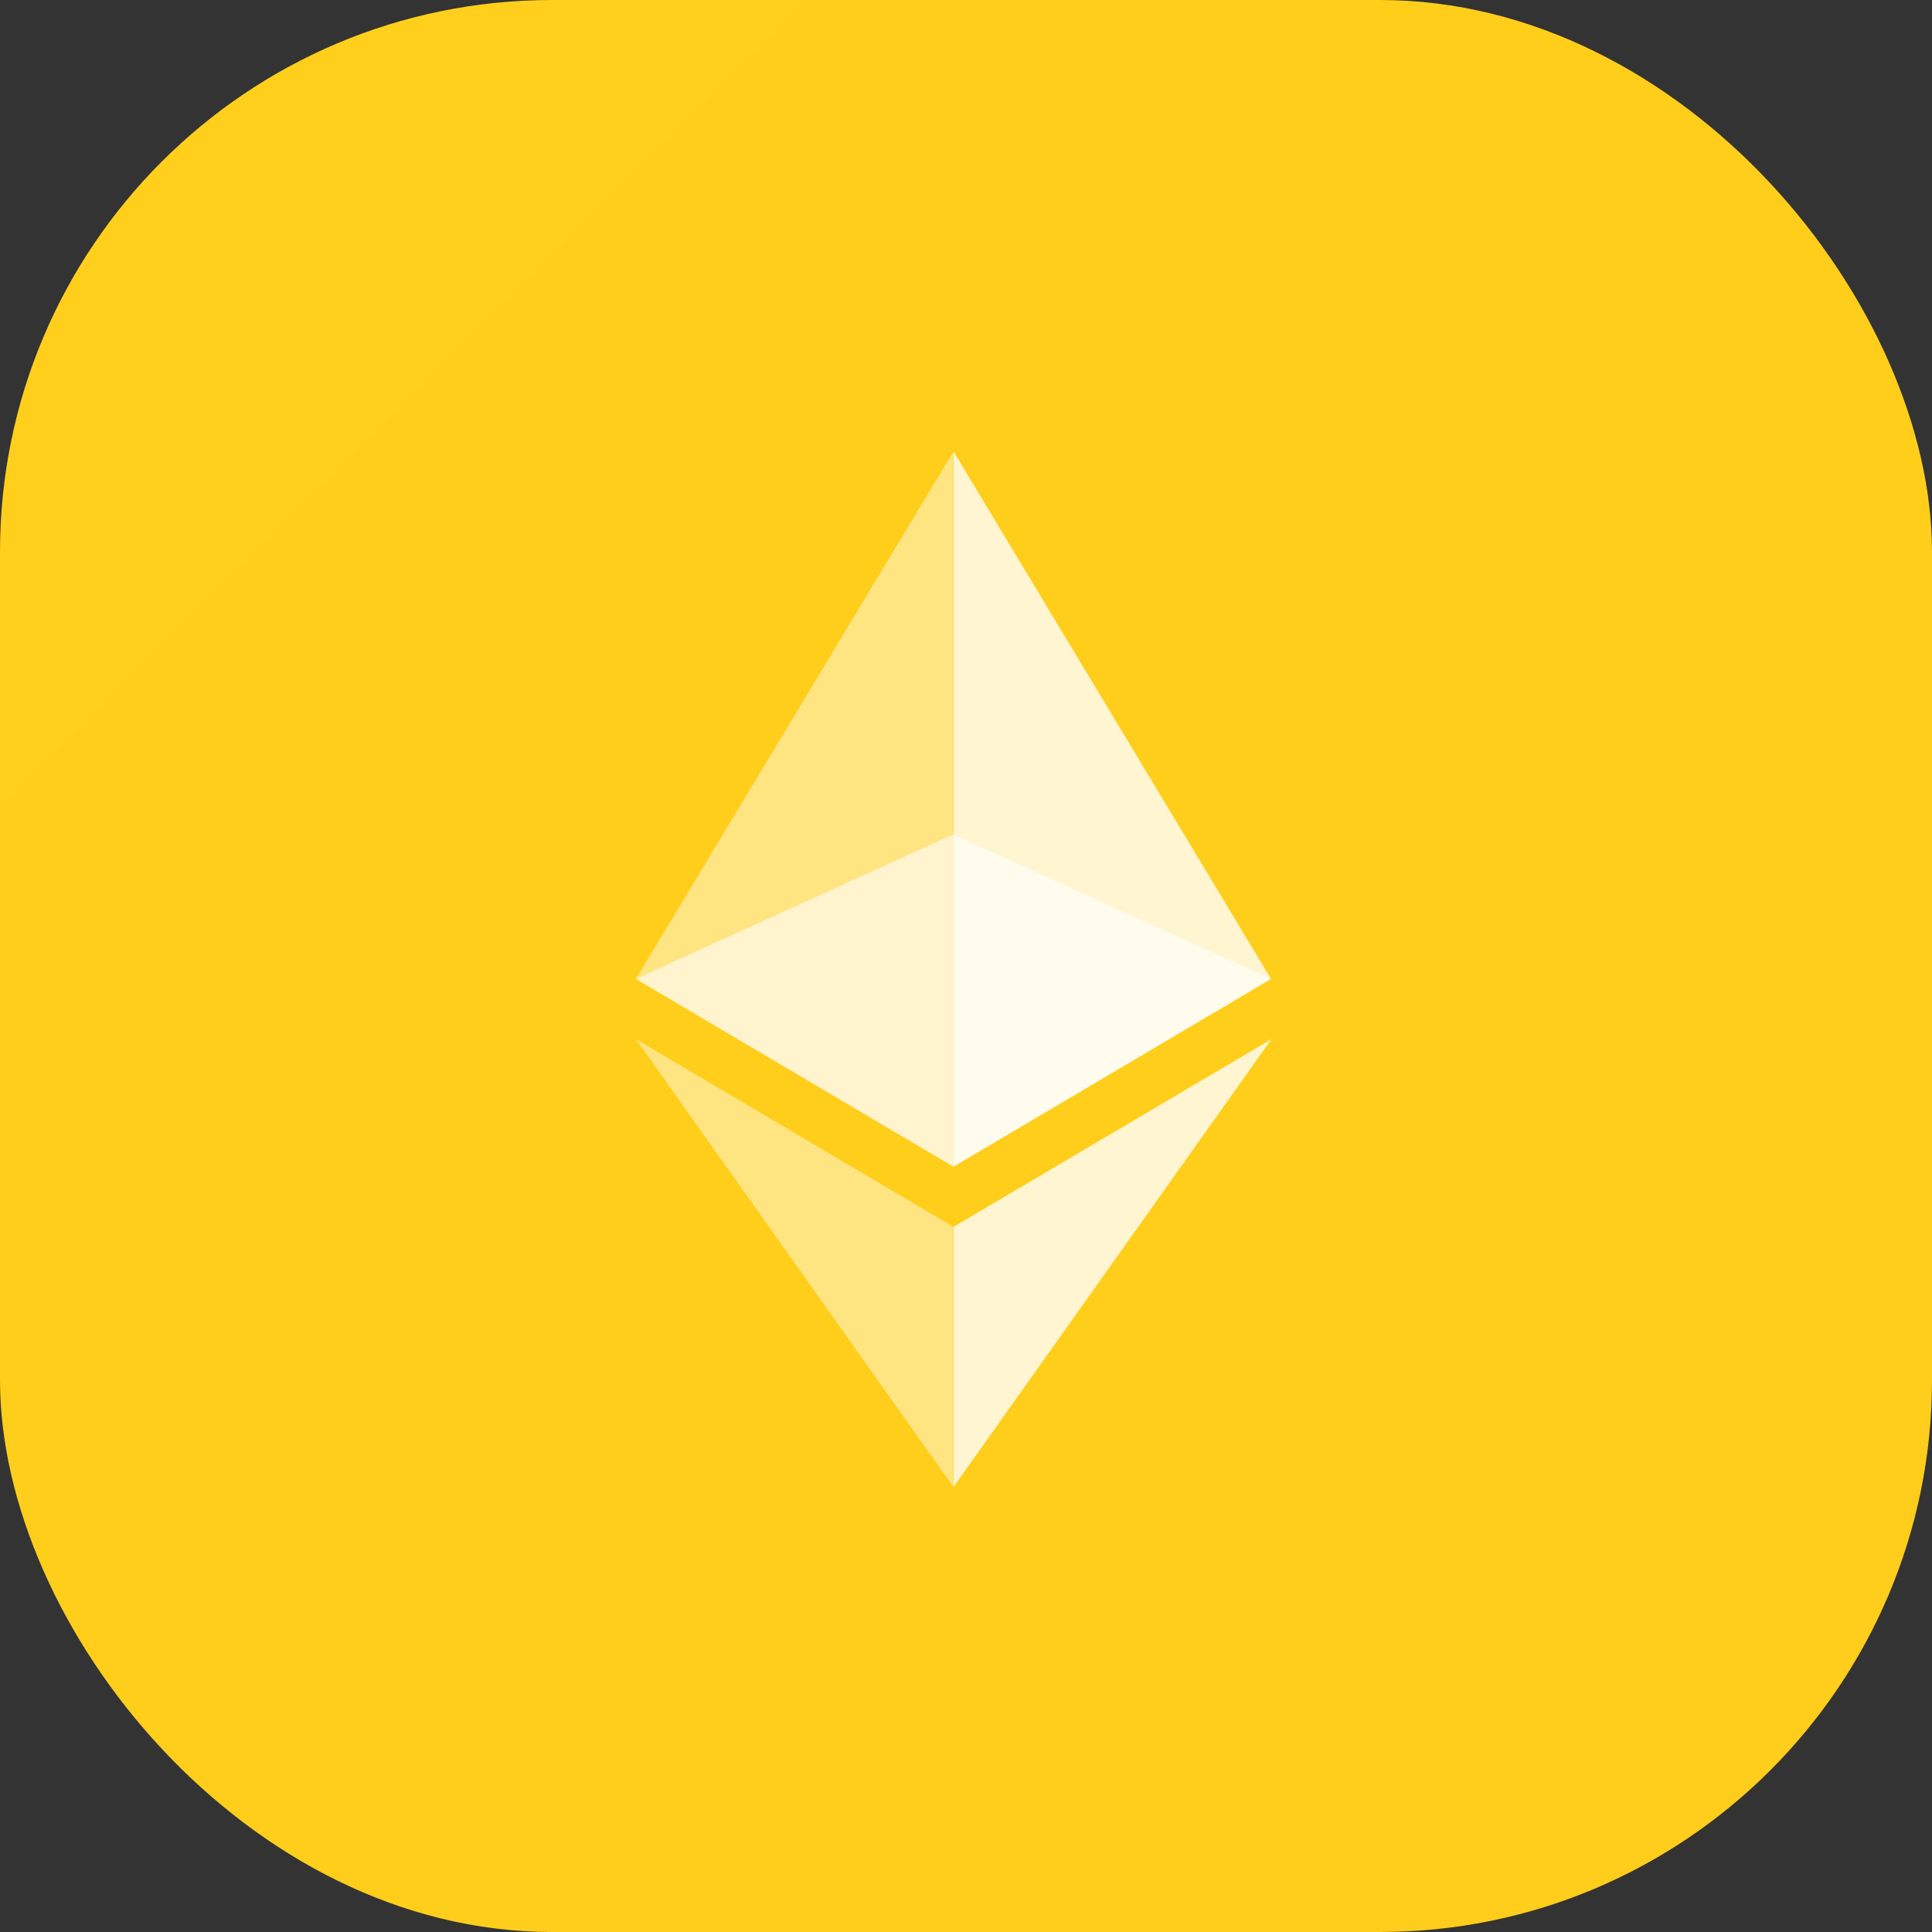 <svg xmlns="http://www.w3.org/2000/svg" xmlns:xlink="http://www.w3.org/1999/xlink" width="28" height="28" viewBox="0 0 28 28">
  <rect x="0" y="0" width="28" height="28" fill="#333333" stroke="none"/>
  <defs>
    <linearGradient id="linear-gradient" x1="0" y1="0" x2="30" y2="30" gradientUnits="objectBoundingBox">
      <stop offset="0" stop-color="#ffcf1b"/>
      <stop offset="1" stop-color="#ff881b"/>
    </linearGradient>
    <clipPath id="clip-path">
      <path id="Path_399" data-name="Path 399" d="M720.6,306.4h9.208v4.815H720.6Z" transform="translate(-720.6 -306.4)" fill="#fff"/>
    </clipPath>
    <clipPath id="clip-path-2">
      <path id="Path_401" data-name="Path 401" d="M720.6,0h4.6V10.361h-4.6Z" transform="translate(-720.6)" fill="#fff"/>
    </clipPath>
    <clipPath id="clip-path-3">
      <path id="Path_403" data-name="Path 403" d="M975,0h4.6V10.361H975Z" transform="translate(-975)" fill="#fff"/>
    </clipPath>
    <clipPath id="clip-path-4">
      <path id="Path_405" data-name="Path 405" d="M720.6,470.3h4.6v6.487h-4.6Z" transform="translate(-720.6 -470.3)" fill="#fff"/>
    </clipPath>
    <clipPath id="clip-path-5">
      <path id="Path_407" data-name="Path 407" d="M975,470.3h4.606v6.487H975Z" transform="translate(-975 -470.3)" fill="#fff"/>
    </clipPath>
  </defs>
  <g id="Group_1979" data-name="Group 1979" transform="translate(-36 -247.5)">
    <rect id="Rectangle_1526" data-name="Rectangle 1526" width="28" height="28" rx="8" transform="translate(36 247.5)" fill="url(#linear-gradient)"/>
    <g id="Group_44" data-name="Group 44" transform="translate(2658.516 -4325.953)">
      <g id="Group_23" data-name="Group 23" transform="translate(-2613.3 4585.546)" opacity="0.6">
        <g id="Group_22" data-name="Group 22" transform="translate(0 0)" clip-path="url(#clip-path)">
          <path id="Path_398" data-name="Path 398" d="M725.2,306.4l-4.6,2.094,4.6,2.72,4.6-2.72Z" transform="translate(-720.6 -306.4)" fill="#fff"/>
        </g>
      </g>
      <g id="Group_25" data-name="Group 25" transform="translate(-2613.3 4580)" opacity="0.45">
        <g id="Group_24" data-name="Group 24" transform="translate(0)" clip-path="url(#clip-path-2)">
          <path id="Path_400" data-name="Path 400" d="M720.6,7.64l4.6,2.72V0Z" transform="translate(-720.6)" fill="#fff"/>
        </g>
      </g>
      <g id="Group_27" data-name="Group 27" transform="translate(-2608.695 4580)" opacity="0.8">
        <g id="Group_26" data-name="Group 26" transform="translate(0)" clip-path="url(#clip-path-3)">
          <path id="Path_402" data-name="Path 402" d="M975,0V10.361l4.6-2.72Z" transform="translate(-975)" fill="#fff"/>
        </g>
      </g>
      <g id="Group_29" data-name="Group 29" transform="translate(-2613.3 4588.513)" opacity="0.45">
        <g id="Group_28" data-name="Group 28" transform="translate(0 0)" clip-path="url(#clip-path-4)">
          <path id="Path_404" data-name="Path 404" d="M720.6,470.3l4.6,6.487V473.02Z" transform="translate(-720.6 -470.3)" fill="#fff"/>
        </g>
      </g>
      <g id="Group_31" data-name="Group 31" transform="translate(-2608.695 4588.513)" opacity="0.8">
        <g id="Group_30" data-name="Group 30" transform="translate(0 0)" clip-path="url(#clip-path-5)">
          <path id="Path_406" data-name="Path 406" d="M975,473.02v3.767l4.606-6.487Z" transform="translate(-975 -470.3)" fill="#fff"/>
        </g>
      </g>
    </g>
  </g>
</svg>
